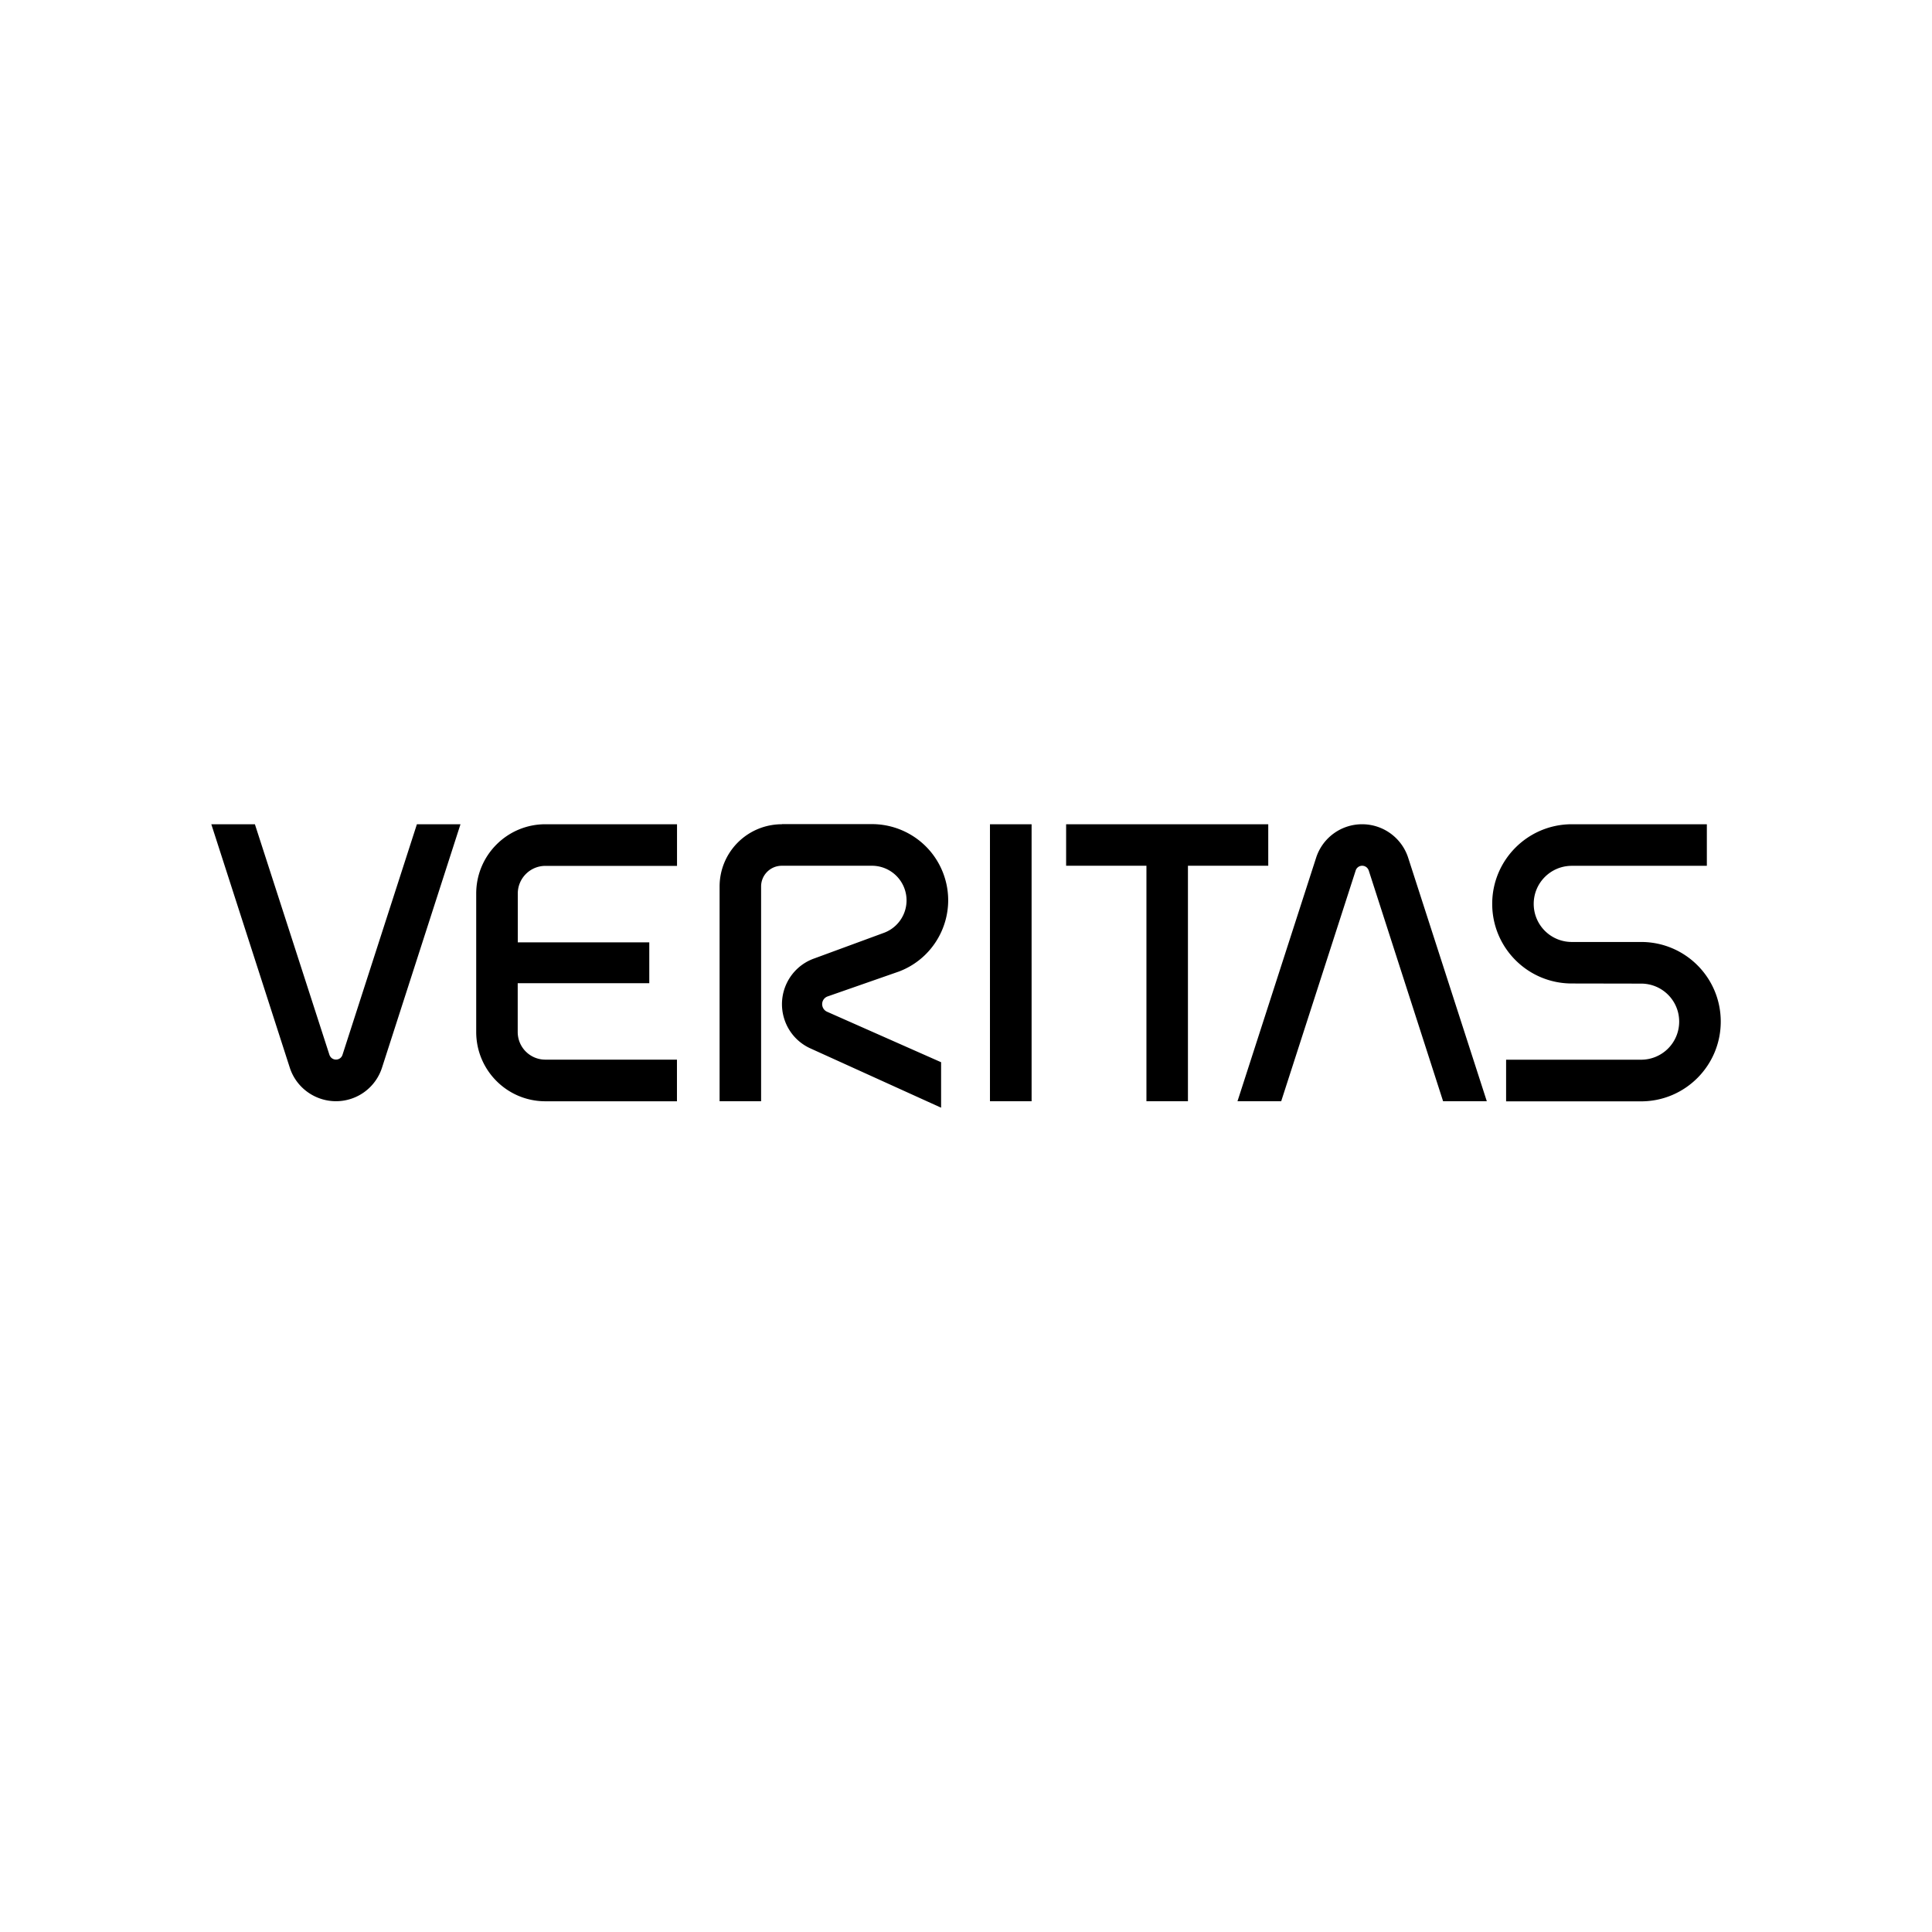 <svg xmlns="http://www.w3.org/2000/svg" width="100%" height="100%" viewBox="0 0 30.72 30.72"><path d="M3.36 13.106l1.248 3.871c0.105 0.324 0.407 0.533 0.734 0.533a0.768 0.768 0 0 0 0.732-0.533l1.248-3.871h-0.693L5.446 16.772a0.108 0.108 0 0 1-0.103 0.076c-0.047 0-0.088-0.028-0.105-0.076L4.053 13.106H3.36z m5.312 0c-0.608 0-1.1 0.494-1.1 1.102v2.201c0 0.608 0.491 1.102 1.1 1.102h2.092v-0.662H8.672a0.439 0.439 0 0 1-0.44-0.44v-0.775h2.092v-0.65H8.233v-0.775c0-0.243 0.196-0.441 0.44-0.441h2.092V13.106H8.672z m3.76 0a0.99 0.99 0 0 0-0.99 0.99v3.414h0.66v-3.414c0-0.182 0.147-0.33 0.33-0.33h1.432a0.55 0.55 0 0 1 0.514 0.353 0.55 0.55 0 0 1-0.316 0.711l-1.109 0.408c-0.403 0.139-0.615 0.578-0.477 0.981a0.766 0.766 0 0 0 0.414 0.453l2.074 0.941v-0.723l-1.814-0.803a0.131 0.131 0 0 1-0.07-0.078 0.13 0.13 0 0 1 0.082-0.166l1.137-0.397c0.624-0.24 0.937-0.94 0.697-1.565-0.185-0.481-0.644-0.777-1.131-0.777H12.432z m3.309 0v4.404h0.662V13.106h-0.662z m1.211 0v0.66h1.277v3.744h0.66v-3.744h1.277V13.106h-3.215z m4.707 0a0.768 0.768 0 0 0-0.732 0.533l-1.25 3.871h0.695l1.184-3.668a0.108 0.108 0 0 1 0.103-0.076c0.047 0 0.088 0.028 0.105 0.076l1.182 3.668h0.695l-1.25-3.871a0.77 0.77 0 0 0-0.733-0.533z m3.334 0c-0.699 0-1.266 0.567-1.266 1.266 0 0.699 0.566 1.266 1.266 1.266l1.102 0.002c0.334 0 0.605 0.269 0.605 0.604a0.605 0.605 0 0 1-0.605 0.606h-2.147v0.662h2.147c0.699 0 1.266-0.568 1.266-1.268s-0.566-1.266-1.266-1.266h-1.102a0.605 0.605 0 0 1-0.606-0.606c0-0.334 0.271-0.605 0.606-0.605h2.147V13.106h-2.147Z" /></svg>